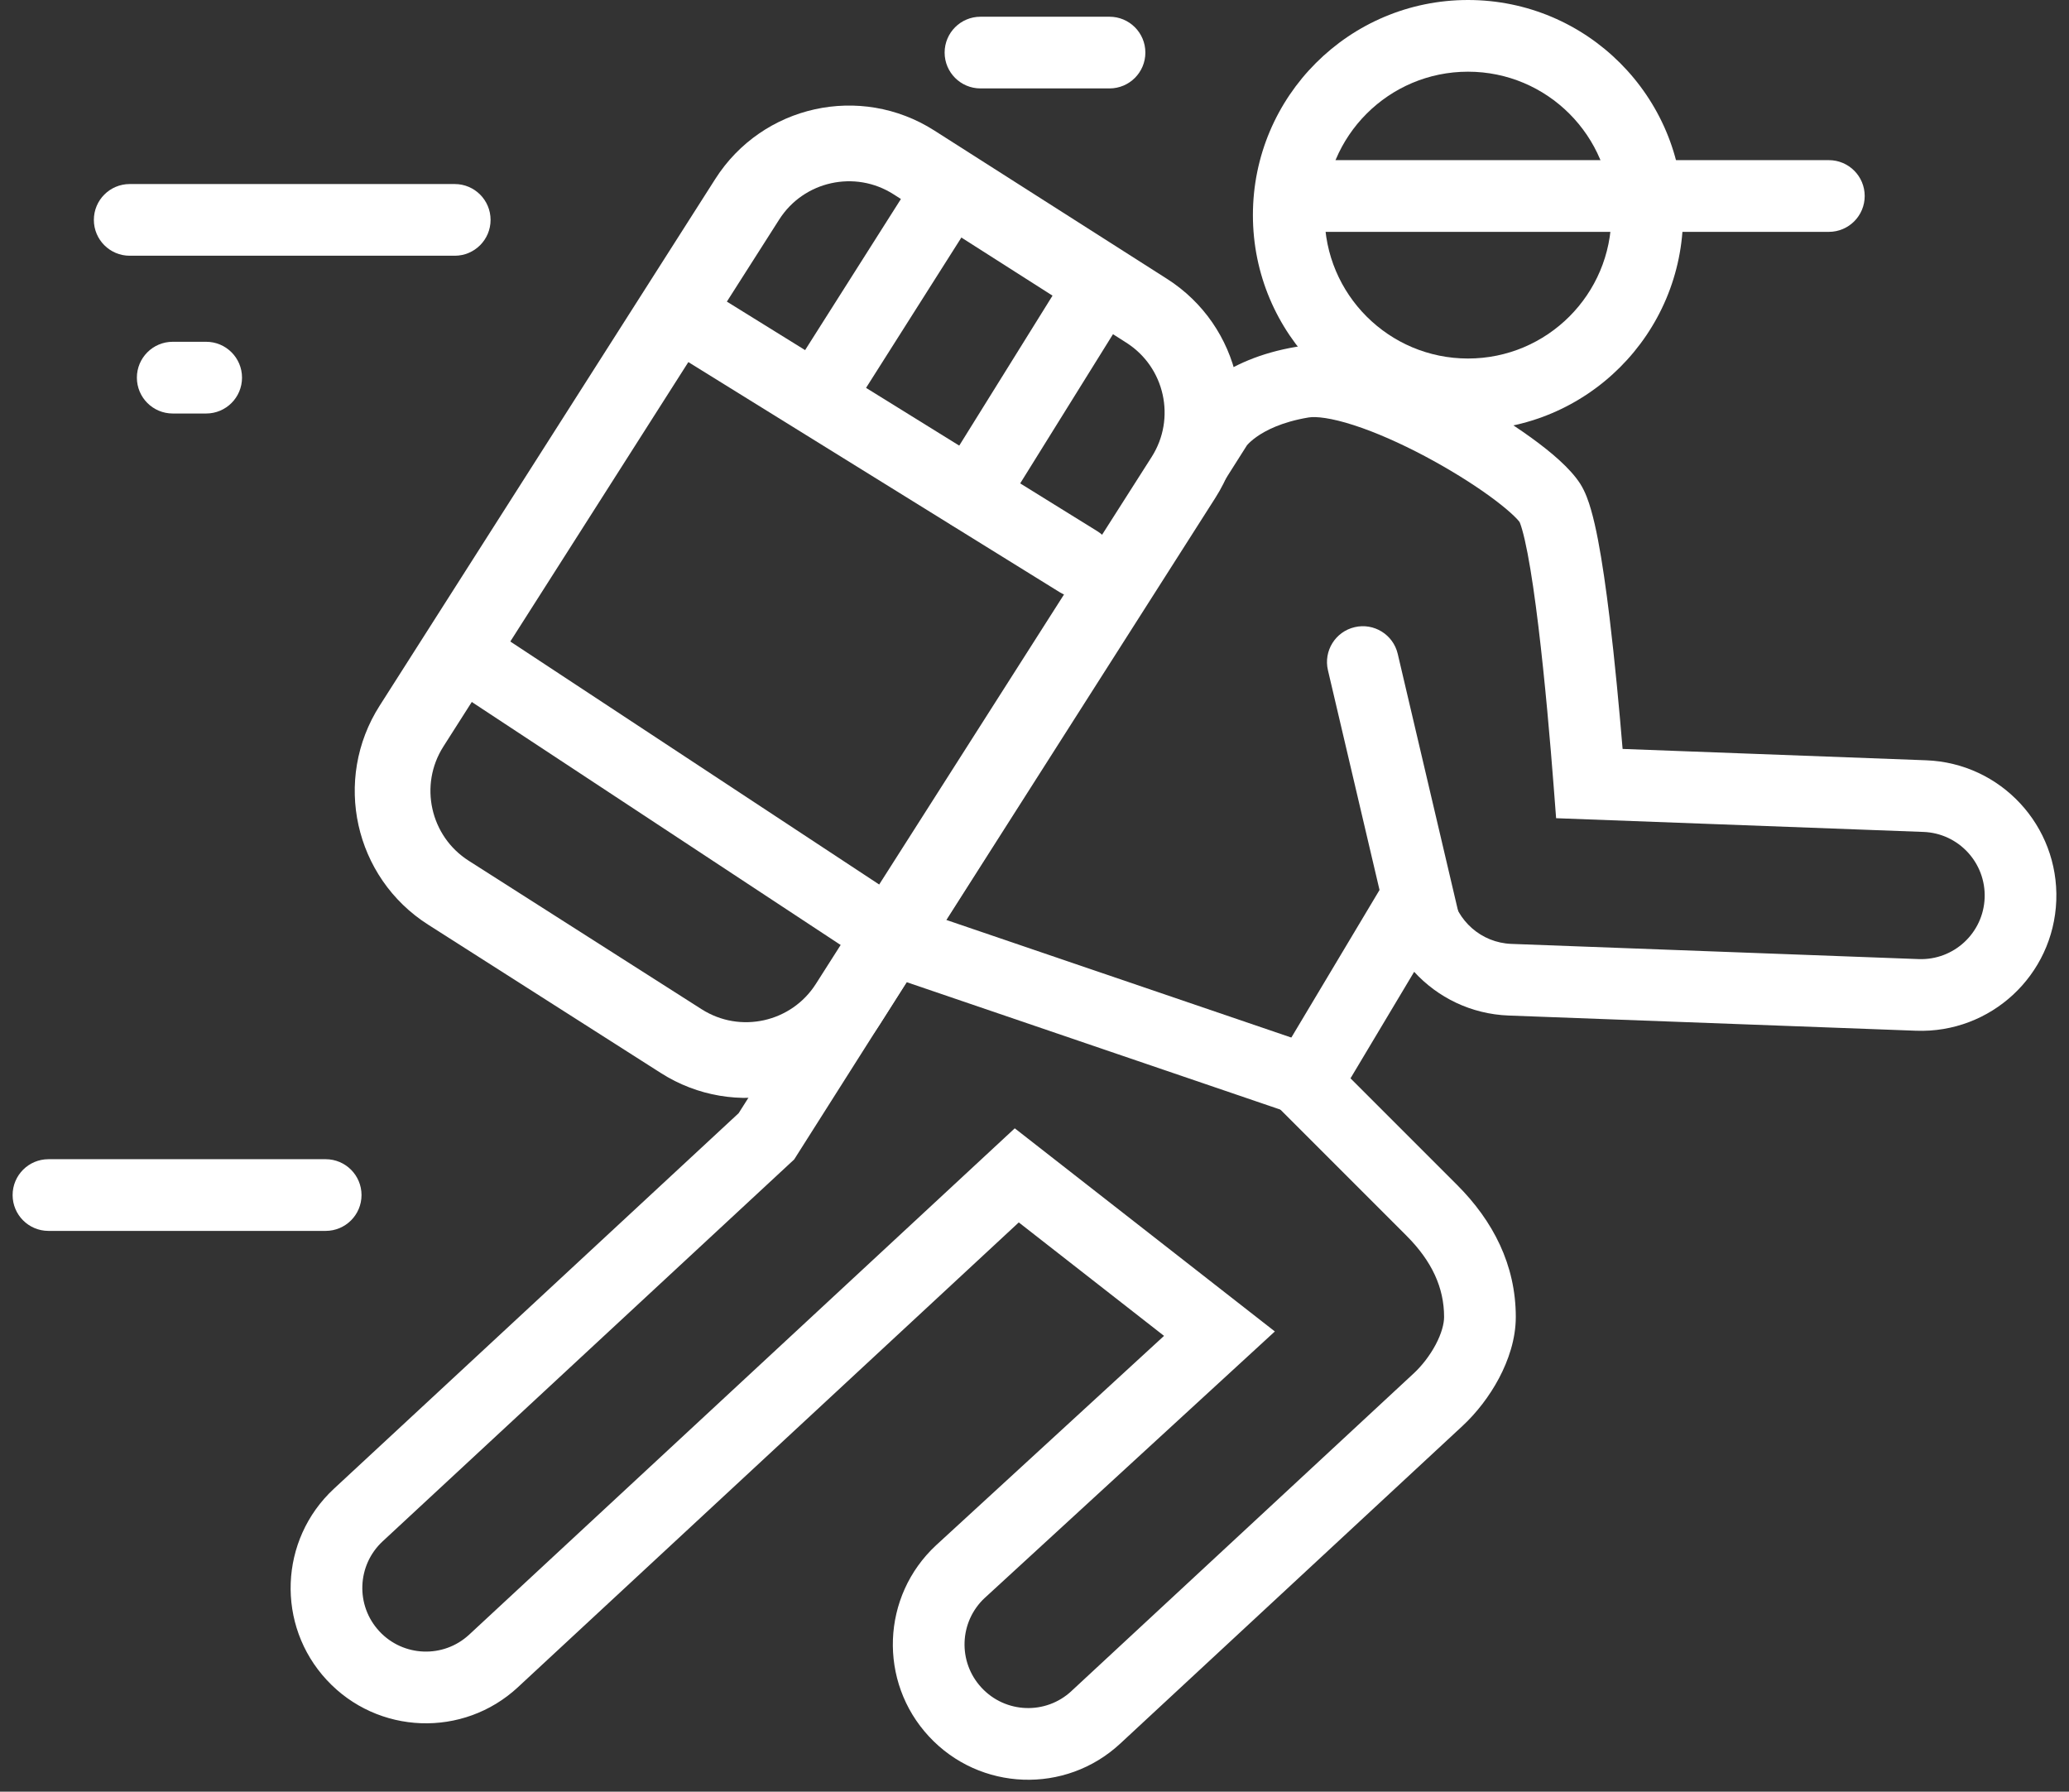 <svg width="82" height="71" viewBox="0 0 82 71" fill="none" xmlns="http://www.w3.org/2000/svg">
<rect x="0" y="0" width="82" height="71" fill="#333333" stroke="none"/>
<path fill-rule="evenodd" clip-rule="evenodd" d="M58.181 14.207C61.319 14.207 63.863 11.663 63.863 8.524C63.863 5.386 61.319 2.841 58.181 2.841C55.042 2.841 52.498 5.386 52.498 8.524C52.498 11.663 55.042 14.207 58.181 14.207ZM58.181 17.048C62.888 17.048 66.705 13.232 66.705 8.524C66.705 3.816 62.888 0 58.181 0C53.473 0 49.656 3.816 49.656 8.524C49.656 13.232 53.473 17.048 58.181 17.048Z" fill="white"/>
<path fill-rule="evenodd" clip-rule="evenodd" d="M50.225 7.767C50.225 6.982 50.861 6.346 51.645 6.346H72.482C73.267 6.346 73.903 6.982 73.903 7.767C73.903 8.552 73.267 9.188 72.482 9.188H51.645C50.861 9.188 50.225 8.552 50.225 7.767Z" fill="white"/>
<path fill-rule="evenodd" clip-rule="evenodd" d="M5.425 14.965C5.425 14.181 6.061 13.544 6.845 13.544H8.171C8.956 13.544 9.592 14.181 9.592 14.965C9.592 15.75 8.956 16.386 8.171 16.386H6.845C6.061 16.386 5.425 15.75 5.425 14.965Z" fill="white"/>
<path fill-rule="evenodd" clip-rule="evenodd" d="M0.5 47.357C0.5 46.572 1.136 45.936 1.921 45.936L12.907 45.936C13.692 45.936 14.328 46.572 14.328 47.357C14.328 48.141 13.692 48.777 12.907 48.777L1.921 48.777C1.136 48.777 0.5 48.141 0.5 47.357Z" fill="white"/>
<path fill-rule="evenodd" clip-rule="evenodd" d="M3.72 8.714C3.72 7.929 4.356 7.293 5.141 7.293H18.022C18.807 7.293 19.443 7.929 19.443 8.714C19.443 9.498 18.807 10.134 18.022 10.134H5.141C4.356 10.134 3.72 9.498 3.72 8.714Z" fill="white"/>
<path fill-rule="evenodd" clip-rule="evenodd" d="M37.438 2.084C37.438 1.299 38.074 0.663 38.859 0.663L43.973 0.663C44.758 0.663 45.394 1.299 45.394 2.084C45.394 2.868 44.758 3.504 43.973 3.504L38.859 3.504C38.074 3.504 37.438 2.868 37.438 2.084Z" fill="white"/>
<path d="M46.906 18.917L35.294 37.136L33.601 39.794C32.182 42.021 29.225 42.677 26.998 41.256L17.773 35.376C15.545 33.957 14.889 31 16.31 28.773L17.877 26.314L27.789 10.76L29.615 7.896C31.034 5.669 33.991 5.013 36.219 6.434L45.444 12.314C47.672 13.732 48.327 16.689 46.906 18.917Z" stroke="white" stroke-width="3" stroke-miterlimit="10" fill="transparent"/>
<path fill-rule="evenodd" clip-rule="evenodd" d="M26.096 11.943C26.509 11.276 27.385 11.07 28.052 11.484L43.49 21.05C44.157 21.463 44.363 22.339 43.95 23.006C43.536 23.673 42.661 23.878 41.994 23.465L26.555 13.899C25.888 13.486 25.683 12.61 26.096 11.943ZM17.404 25.265C17.835 24.609 18.716 24.428 19.372 24.86L35.189 35.278C35.844 35.709 36.025 36.591 35.594 37.246C35.162 37.901 34.281 38.082 33.626 37.651L17.809 27.232C17.153 26.801 16.972 25.92 17.404 25.265Z" fill="white"/>
<path fill-rule="evenodd" clip-rule="evenodd" d="M38.104 6.756C38.767 7.176 38.963 8.054 38.543 8.717L33.618 16.483C33.198 17.146 32.32 17.343 31.657 16.922C30.995 16.502 30.798 15.624 31.218 14.962L36.144 7.195C36.564 6.533 37.441 6.336 38.104 6.756ZM44.06 10.633C44.727 11.047 44.931 11.923 44.517 12.59L39.686 20.356C39.272 21.022 38.396 21.227 37.73 20.812C37.063 20.398 36.859 19.522 37.273 18.855L42.104 11.089C42.518 10.423 43.394 10.219 44.06 10.633ZM53.688 24.853C54.452 24.673 55.217 25.147 55.396 25.911L57.953 36.803C58.133 37.567 57.659 38.331 56.895 38.511C56.131 38.69 55.366 38.216 55.187 37.452L52.63 26.56C52.45 25.797 52.924 25.032 53.688 24.853ZM34.01 36.764C34.263 36.021 35.07 35.624 35.813 35.878L52.482 41.56C53.225 41.814 53.622 42.621 53.368 43.364C53.115 44.106 52.308 44.503 51.565 44.25L34.896 38.567C34.153 38.314 33.756 37.507 34.01 36.764Z" fill="white"/>
<path fill-rule="evenodd" clip-rule="evenodd" d="M60.688 17.346C61.453 17.899 62.228 18.547 62.627 19.168C62.833 19.489 62.965 19.881 63.056 20.198C63.157 20.548 63.249 20.956 63.333 21.393C63.501 22.269 63.654 23.343 63.79 24.465C64.001 26.207 64.178 28.116 64.308 29.678L76.334 30.128C79.297 30.236 81.605 32.726 81.496 35.685L81.496 35.686C81.386 38.647 78.896 40.956 75.936 40.845C75.936 40.845 75.936 40.845 75.936 40.845L59.795 40.243C58.303 40.187 56.979 39.528 56.047 38.51L53.524 42.731L57.748 46.955C59.172 48.379 60.075 50.121 60.075 52.187C60.075 53.065 59.782 53.912 59.409 54.616C59.03 55.33 58.519 55.989 57.965 56.504L57.965 56.504L44.397 69.095C44.397 69.095 44.397 69.095 44.397 69.095C42.227 71.11 38.833 70.983 36.818 68.812C34.803 66.642 34.929 63.248 37.101 61.233L37.104 61.23L46.134 52.937L40.377 48.441L20.529 66.857C20.529 66.858 20.529 66.858 20.529 66.858C18.359 68.873 14.965 68.746 12.951 66.575C10.935 64.405 11.062 61.011 13.234 58.995L29.274 44.113L47.049 16.08L47.052 16.075L48.245 16.846C47.052 16.075 47.053 16.074 47.053 16.074L47.054 16.072L47.056 16.069L47.06 16.062C47.063 16.058 47.067 16.053 47.07 16.048C47.077 16.038 47.085 16.026 47.094 16.013C47.112 15.988 47.134 15.957 47.16 15.923C47.213 15.855 47.283 15.77 47.373 15.673C47.552 15.48 47.808 15.241 48.157 14.994C48.859 14.497 49.906 13.988 51.395 13.74C52.385 13.575 53.529 13.82 54.543 14.149C55.607 14.495 56.74 15.005 57.795 15.563C58.852 16.123 59.864 16.75 60.688 17.346ZM49.42 17.646C49.428 17.637 49.439 17.624 49.456 17.606C49.511 17.546 49.622 17.439 49.8 17.312C50.15 17.064 50.794 16.721 51.862 16.543C52.151 16.494 52.752 16.555 53.666 16.852C54.53 17.132 55.508 17.567 56.465 18.074C57.419 18.58 58.318 19.138 59.022 19.648C59.759 20.181 60.13 20.552 60.227 20.69C60.228 20.694 60.266 20.775 60.326 20.984C60.394 21.22 60.467 21.537 60.542 21.929C60.692 22.711 60.836 23.712 60.969 24.808C61.234 26.994 61.446 29.473 61.576 31.16L61.673 32.423L76.231 32.967C77.621 33.018 78.708 34.187 78.657 35.581M49.42 17.646L31.476 45.945L15.166 61.078C14.145 62.026 14.086 63.622 15.033 64.641L15.033 64.642C15.981 65.663 17.576 65.722 18.596 64.775L18.596 64.775L40.218 44.712L50.526 52.762L39.034 63.316C39.033 63.316 39.032 63.317 39.031 63.318C38.012 64.266 37.954 65.86 38.9 66.878L38.901 66.879C39.849 67.901 41.444 67.96 42.464 67.013L42.464 67.012L56.032 54.421C56.032 54.421 56.032 54.421 56.032 54.421C56.352 54.124 56.668 53.719 56.899 53.285C57.135 52.84 57.233 52.455 57.233 52.187C57.233 51.032 56.754 49.979 55.739 48.964L49.949 43.174L55.316 34.194H57.302L57.52 35.351C57.734 36.486 58.706 37.359 59.901 37.404C59.901 37.404 59.901 37.404 59.901 37.404L76.042 38.006C77.434 38.058 78.604 36.973 78.657 35.581" fill="white"/>
</svg>
